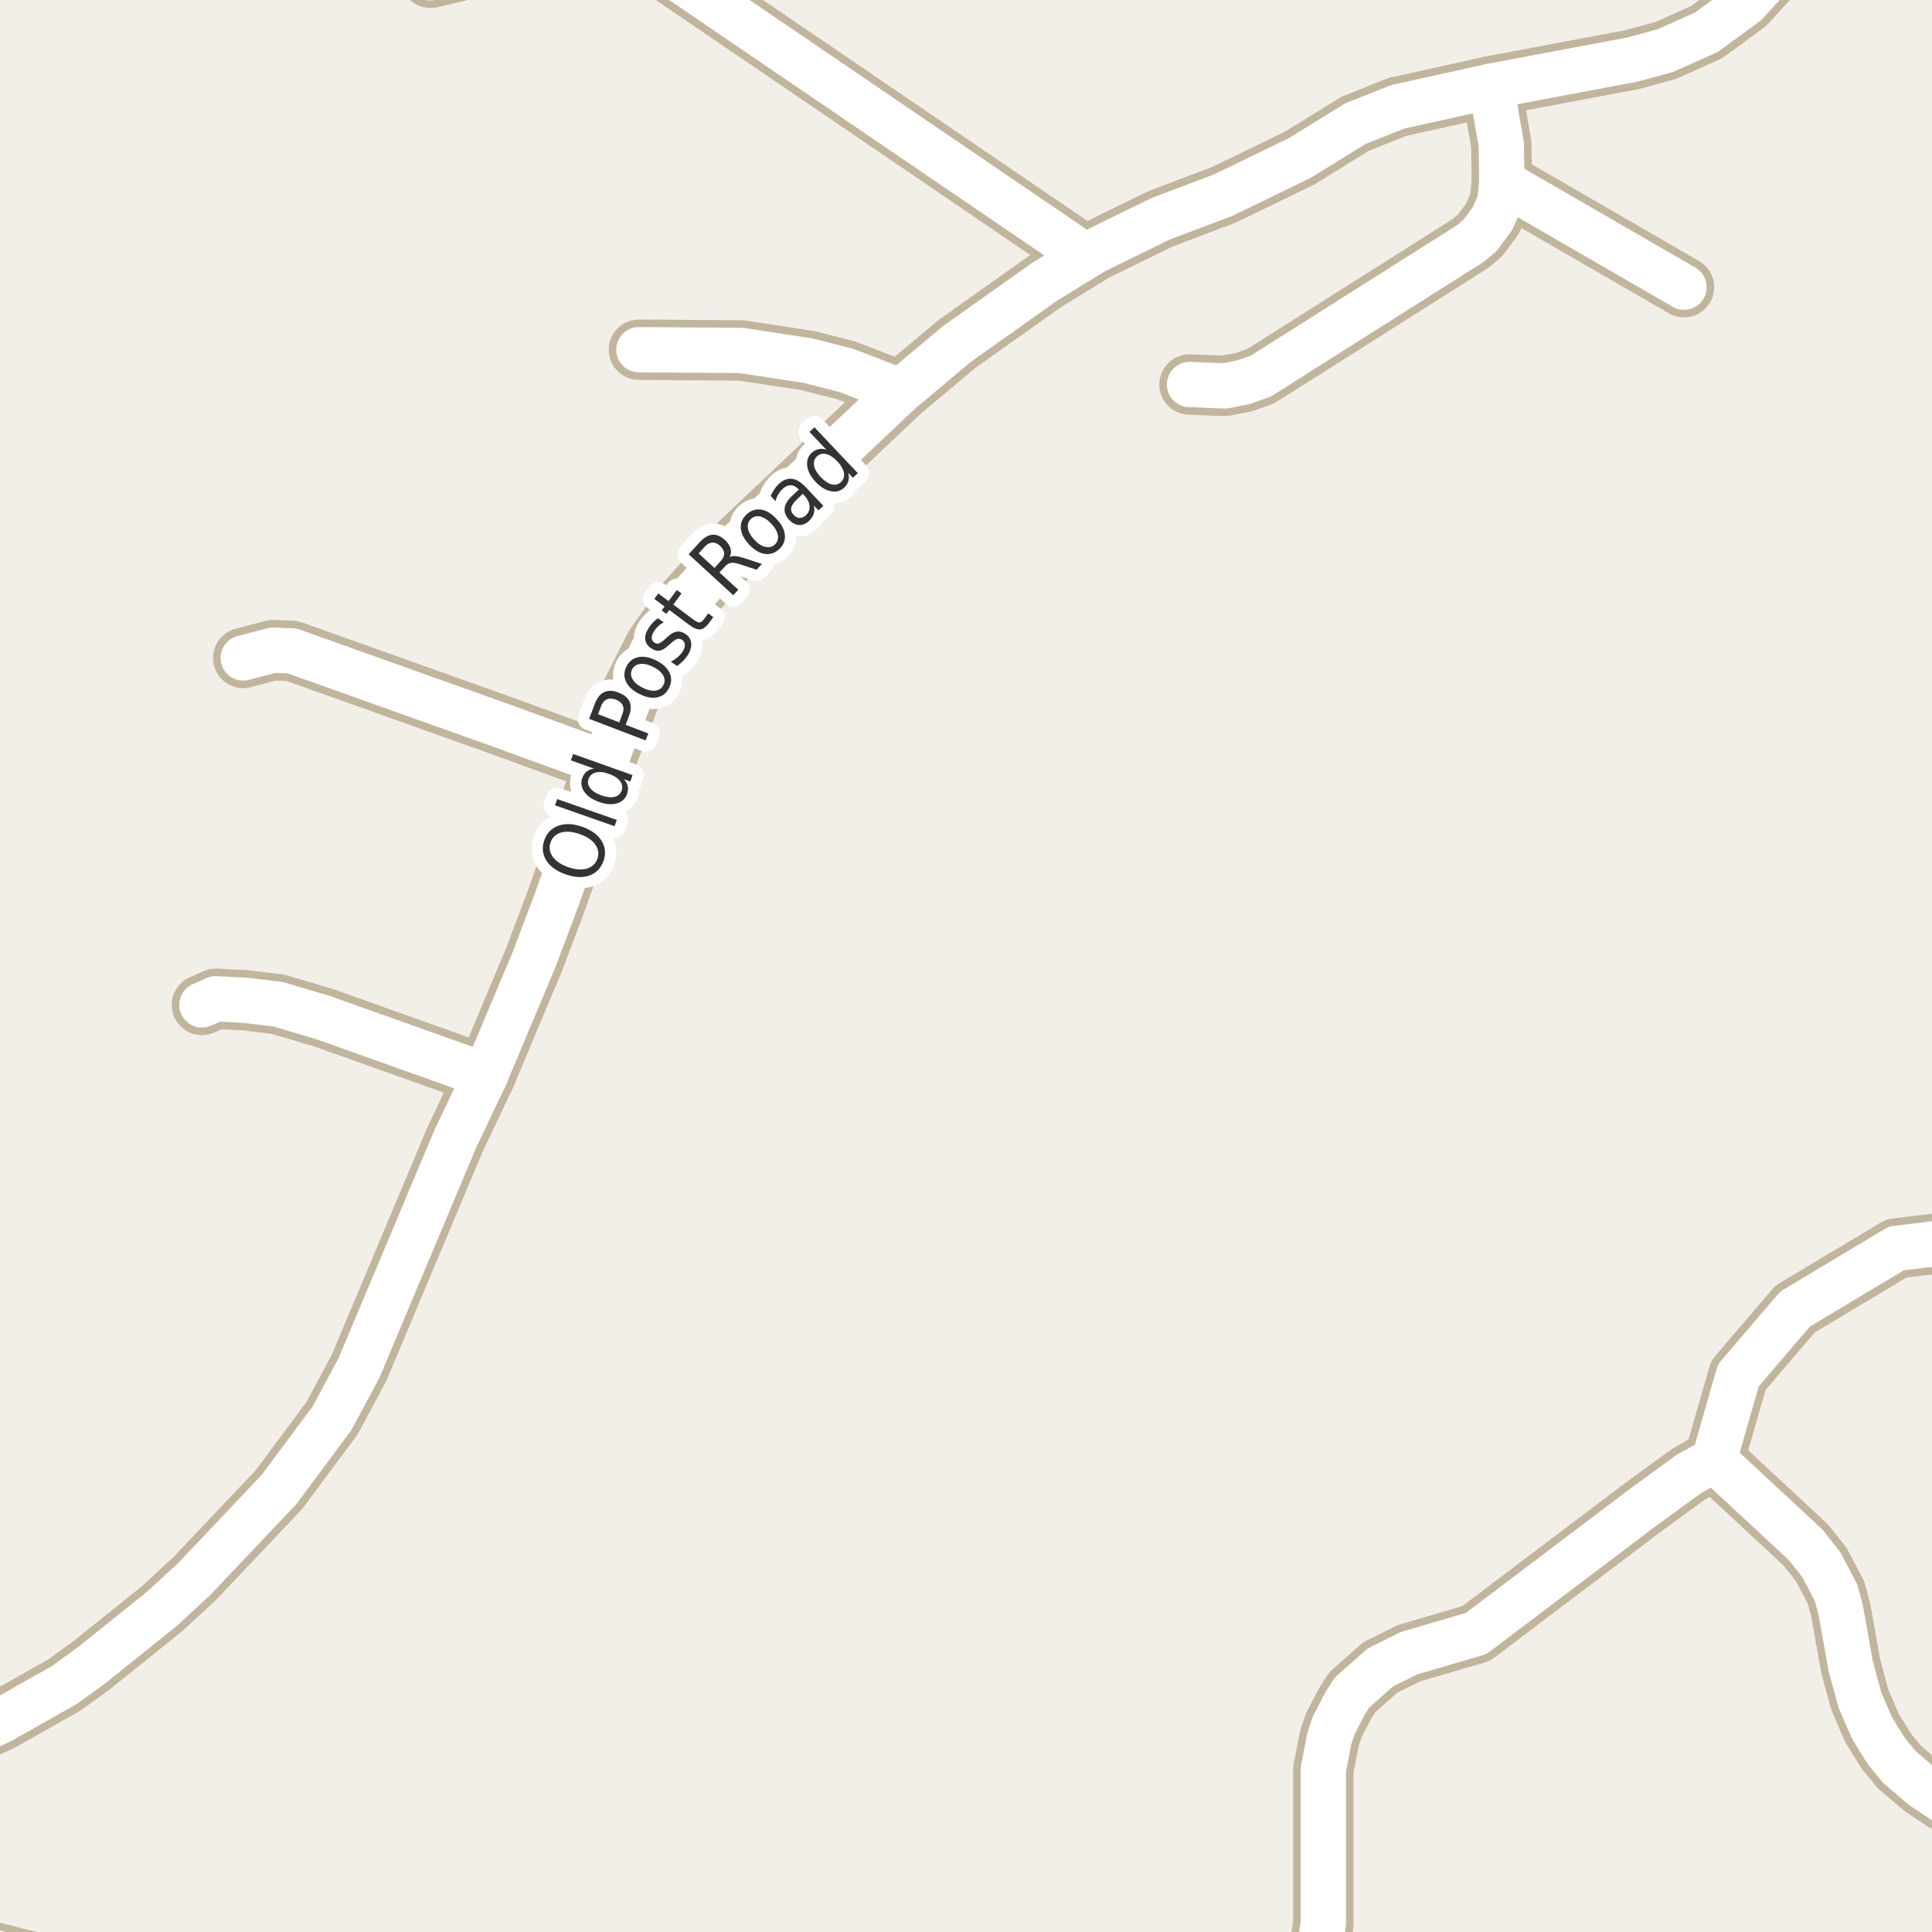 <?xml version="1.0" encoding="UTF-8"?>
<svg xmlns="http://www.w3.org/2000/svg" xmlns:xlink="http://www.w3.org/1999/xlink" width="256pt" height="256pt" viewBox="0 0 256 256" version="1.1">
<g id="surface2">
<rect x="0" y="0" width="256" height="256" style="fill:rgb(94.902%,93.725%,91.373%);fill-opacity:1;stroke:none;"/>
<path style=" stroke:none;fill-rule:evenodd;fill:rgb(60%,70.196%,80%);fill-opacity:1;" d="M -4 259 L 259 259 L 259 -4 L 259 259 Z M -4 259 "/>
<path style="fill:none;stroke-width:1;stroke-linecap:round;stroke-linejoin:round;stroke:rgb(70.196%,77.647%,83.137%);stroke-opacity:1;stroke-miterlimit:10;" d="M -4 259 L 259 259 L 259 -4 L 259 259 L -4 259 "/>
<path style="fill:none;stroke-width:8;stroke-linecap:round;stroke-linejoin:round;stroke:rgb(75.686%,70.98%,61.569%);stroke-opacity:1;stroke-miterlimit:10;" d="M 199 24.098 L 223.141 38.055 "/>
<path style="fill:none;stroke-width:8;stroke-linecap:round;stroke-linejoin:round;stroke:rgb(75.686%,70.98%,61.569%);stroke-opacity:1;stroke-miterlimit:10;" d="M 119.309 51.852 L 112.152 49.082 L 107.004 47.773 L 98.219 46.434 L 84.66 46.34 "/>
<path style="fill:none;stroke-width:8;stroke-linecap:round;stroke-linejoin:round;stroke:rgb(75.686%,70.98%,61.569%);stroke-opacity:1;stroke-miterlimit:10;" d="M 26.754 133.156 L 28.57 132.348 L 32.438 132.535 L 36.82 133.062 L 42.926 134.871 L 64.316 142.5 "/>
<path style="fill:none;stroke-width:8;stroke-linecap:round;stroke-linejoin:round;stroke:rgb(75.686%,70.98%,61.569%);stroke-opacity:1;stroke-miterlimit:10;" d="M 80.113 101.133 L 66.367 96.117 L 38.684 86.242 L 36.168 86.152 L 32.23 87.18 "/>
<path style="fill:none;stroke-width:8;stroke-linecap:round;stroke-linejoin:round;stroke:rgb(75.686%,70.98%,61.569%);stroke-opacity:1;stroke-miterlimit:10;" d="M 197.578 11.418 L 198.93 19.113 L 199 24.098 L 198.719 26.809 L 197.766 28.957 L 196.109 31.199 L 194.852 32.258 L 167.078 49.828 L 164.816 50.637 L 162.254 51.137 L 157.617 50.949 "/>
<path style="fill:none;stroke-width:8;stroke-linecap:round;stroke-linejoin:round;stroke:rgb(75.686%,70.98%,61.569%);stroke-opacity:1;stroke-miterlimit:10;" d="M 143.891 33.973 L 81.305 -8.645 L 57.047 -2.941 "/>
<path style="fill:none;stroke-width:8;stroke-linecap:round;stroke-linejoin:round;stroke:rgb(75.686%,70.98%,61.569%);stroke-opacity:1;stroke-miterlimit:10;" d="M 264 241.402 L 261.051 240.309 L 257.648 238.691 L 254.785 236.789 L 251.684 234.141 L 249.938 232.023 L 248.051 228.973 L 246.441 225.234 L 245.23 220.777 L 243.879 213.211 L 243.273 211 L 241.316 207.293 L 239.266 204.707 L 227.125 193.43 "/>
<path style="fill:none;stroke-width:8;stroke-linecap:round;stroke-linejoin:round;stroke:rgb(75.686%,70.98%,61.569%);stroke-opacity:1;stroke-miterlimit:10;" d="M 173.852 264 L 175.348 254.918 L 175.348 234.484 L 176.141 230.371 L 176.746 228.566 L 178.262 225.668 L 179.148 224.27 L 182.875 220.965 L 186.672 219.066 L 195.598 216.449 L 217.43 199.941 L 223.746 195.332 L 227.125 193.43 L 230.34 182.246 L 237.844 173.465 L 251.266 165.426 L 264 163.848 "/>
<path style="fill:none;stroke-width:8;stroke-linecap:round;stroke-linejoin:round;stroke:rgb(75.686%,70.98%,61.569%);stroke-opacity:1;stroke-miterlimit:10;" d="M -9 231.859 L -4.051 229.969 L 0.098 228.035 L 8.531 223.27 L 12.215 220.594 L 21.488 213.148 L 25.773 209.191 L 36.984 197.355 L 43.996 187.918 L 47.562 181.281 L 60.285 151.004 L 64.316 142.5 L 70.793 127.082 L 73.824 119.047 L 80.113 101.133 L 83.68 91.789 L 86.73 85.715 L 90.879 79.828 L 97.801 72.195 L 119.309 51.852 L 126.859 45.531 L 138.414 37.336 L 143.891 33.973 L 145.125 33.227 L 153.793 28.988 L 162.184 25.812 L 172.25 20.922 L 179.566 16.402 L 185.184 14.16 L 197.578 11.418 L 216.266 7.898 L 220.648 6.715 L 226.145 4.254 L 231.367 0.422 L 236.051 -4.719 L 238.852 -9 "/>
<path style="fill:none;stroke-width:8;stroke-linecap:round;stroke-linejoin:round;stroke:rgb(75.686%,70.98%,61.569%);stroke-opacity:1;stroke-miterlimit:10;" d="M 22.352 264 L 15.637 262.828 L -4.938 257.66 L -9 256.488 "/>
<path style="fill:none;stroke-width:6;stroke-linecap:round;stroke-linejoin:round;stroke:rgb(100%,100%,100%);stroke-opacity:1;stroke-miterlimit:10;" d="M 199 24.098 L 223.141 38.055 "/>
<path style="fill:none;stroke-width:6;stroke-linecap:round;stroke-linejoin:round;stroke:rgb(100%,100%,100%);stroke-opacity:1;stroke-miterlimit:10;" d="M 119.309 51.852 L 112.152 49.082 L 107.004 47.773 L 98.219 46.434 L 84.66 46.34 "/>
<path style="fill:none;stroke-width:6;stroke-linecap:round;stroke-linejoin:round;stroke:rgb(100%,100%,100%);stroke-opacity:1;stroke-miterlimit:10;" d="M 26.754 133.156 L 28.57 132.348 L 32.438 132.535 L 36.82 133.062 L 42.926 134.871 L 64.316 142.5 "/>
<path style="fill:none;stroke-width:6;stroke-linecap:round;stroke-linejoin:round;stroke:rgb(100%,100%,100%);stroke-opacity:1;stroke-miterlimit:10;" d="M 80.113 101.133 L 66.367 96.117 L 38.684 86.242 L 36.168 86.152 L 32.23 87.18 "/>
<path style="fill:none;stroke-width:6;stroke-linecap:round;stroke-linejoin:round;stroke:rgb(100%,100%,100%);stroke-opacity:1;stroke-miterlimit:10;" d="M 197.578 11.418 L 198.93 19.113 L 199 24.098 L 198.719 26.809 L 197.766 28.957 L 196.109 31.199 L 194.852 32.258 L 167.078 49.828 L 164.816 50.637 L 162.254 51.137 L 157.617 50.949 "/>
<path style="fill:none;stroke-width:6;stroke-linecap:round;stroke-linejoin:round;stroke:rgb(100%,100%,100%);stroke-opacity:1;stroke-miterlimit:10;" d="M 143.891 33.973 L 81.305 -8.645 L 57.047 -2.941 "/>
<path style="fill:none;stroke-width:6;stroke-linecap:round;stroke-linejoin:round;stroke:rgb(100%,100%,100%);stroke-opacity:1;stroke-miterlimit:10;" d="M 264 241.402 L 261.051 240.309 L 257.648 238.691 L 254.785 236.789 L 251.684 234.141 L 249.938 232.023 L 248.051 228.973 L 246.441 225.234 L 245.23 220.777 L 243.879 213.211 L 243.273 211 L 241.316 207.293 L 239.266 204.707 L 227.125 193.43 "/>
<path style="fill:none;stroke-width:6;stroke-linecap:round;stroke-linejoin:round;stroke:rgb(100%,100%,100%);stroke-opacity:1;stroke-miterlimit:10;" d="M 173.852 264 L 175.348 254.918 L 175.348 234.484 L 176.141 230.371 L 176.746 228.566 L 178.262 225.668 L 179.148 224.27 L 182.875 220.965 L 186.672 219.066 L 195.598 216.449 L 217.43 199.941 L 223.746 195.332 L 227.125 193.43 L 230.34 182.246 L 237.844 173.465 L 251.266 165.426 L 264 163.848 "/>
<path style="fill:none;stroke-width:6;stroke-linecap:round;stroke-linejoin:round;stroke:rgb(100%,100%,100%);stroke-opacity:1;stroke-miterlimit:10;" d="M -9 231.859 L -4.051 229.969 L 0.098 228.035 L 8.531 223.27 L 12.215 220.594 L 21.488 213.148 L 25.773 209.191 L 36.984 197.355 L 43.996 187.918 L 47.562 181.281 L 60.285 151.004 L 64.316 142.5 L 70.793 127.082 L 73.824 119.047 L 80.113 101.133 L 83.68 91.789 L 86.73 85.715 L 90.879 79.828 L 97.801 72.195 L 119.309 51.852 L 126.859 45.531 L 138.414 37.336 L 143.891 33.973 L 145.125 33.227 L 153.793 28.988 L 162.184 25.812 L 172.25 20.922 L 179.566 16.402 L 185.184 14.16 L 197.578 11.418 L 216.266 7.898 L 220.648 6.715 L 226.145 4.254 L 231.367 0.422 L 236.051 -4.719 L 238.852 -9 "/>
<path style="fill:none;stroke-width:6;stroke-linecap:round;stroke-linejoin:round;stroke:rgb(100%,100%,100%);stroke-opacity:1;stroke-miterlimit:10;" d="M 22.352 264 L 15.637 262.828 L -4.938 257.66 L -9 256.488 "/>
<path style="fill:none;stroke-width:3;stroke-linecap:round;stroke-linejoin:round;stroke:rgb(100%,100%,100%);stroke-opacity:1;stroke-miterlimit:10;" d="M 72.957 111.613 C 72.719 112.281 72.809 112.91 73.223 113.504 C 73.641 114.098 74.324 114.562 75.27 114.895 C 76.23 115.23 77.059 115.297 77.754 115.098 C 78.453 114.891 78.918 114.453 79.16 113.785 C 79.387 113.121 79.293 112.496 78.879 111.91 C 78.465 111.316 77.777 110.855 76.816 110.52 C 75.871 110.188 75.047 110.121 74.348 110.316 C 73.652 110.516 73.188 110.949 72.957 111.613 Z M 72.129 111.316 C 72.465 110.371 73.082 109.734 73.988 109.41 C 74.895 109.09 75.949 109.137 77.145 109.551 C 78.344 109.969 79.195 110.59 79.707 111.41 C 80.215 112.234 80.305 113.121 79.973 114.066 C 79.629 115.035 79.008 115.684 78.113 116.004 C 77.207 116.328 76.152 116.277 74.941 115.848 C 73.746 115.434 72.891 114.816 72.379 114.004 C 71.871 113.184 71.785 112.285 72.129 111.316 Z M 73.535 106.707 L 73.832 105.879 L 81.723 108.645 L 81.426 109.473 Z M 78.707 101.844 L 75.645 100.75 L 75.941 99.906 L 83.816 102.703 L 83.52 103.547 L 82.66 103.25 C 82.941 103.543 83.113 103.852 83.176 104.172 C 83.246 104.496 83.215 104.844 83.082 105.219 C 82.863 105.844 82.414 106.258 81.738 106.453 C 81.062 106.641 80.277 106.578 79.379 106.266 C 78.484 105.945 77.832 105.496 77.426 104.922 C 77.02 104.34 76.926 103.734 77.145 103.109 C 77.281 102.734 77.48 102.445 77.738 102.234 C 77.988 102.027 78.312 101.898 78.707 101.844 Z M 79.676 105.391 C 80.363 105.633 80.949 105.699 81.426 105.594 C 81.895 105.48 82.207 105.203 82.363 104.766 C 82.527 104.32 82.461 103.898 82.16 103.5 C 81.871 103.105 81.379 102.789 80.691 102.547 C 80.004 102.297 79.426 102.234 78.957 102.359 C 78.48 102.477 78.156 102.758 77.988 103.203 C 77.832 103.641 77.906 104.055 78.207 104.438 C 78.5 104.824 78.988 105.141 79.676 105.391 Z M 79.25 94.641 L 82.062 95.719 L 82.484 94.578 C 82.652 94.152 82.656 93.777 82.5 93.453 C 82.344 93.121 82.043 92.871 81.594 92.703 C 81.148 92.527 80.758 92.512 80.422 92.656 C 80.09 92.793 79.84 93.074 79.672 93.5 Z M 78.062 95.25 L 78.844 93.188 C 79.137 92.43 79.547 91.934 80.078 91.703 C 80.602 91.465 81.227 91.484 81.953 91.766 C 82.695 92.047 83.184 92.453 83.422 92.984 C 83.652 93.508 83.621 94.148 83.328 94.906 L 82.906 96.047 L 85.906 97.188 L 85.547 98.109 Z M 83.754 88.699 C 83.547 89.129 83.566 89.559 83.816 89.996 C 84.059 90.434 84.5 90.809 85.145 91.121 C 85.793 91.445 86.363 91.574 86.863 91.512 C 87.352 91.441 87.699 91.191 87.91 90.762 C 88.129 90.336 88.113 89.91 87.863 89.48 C 87.621 89.055 87.18 88.68 86.535 88.355 C 85.891 88.043 85.324 87.918 84.832 87.98 C 84.332 88.035 83.973 88.273 83.754 88.699 Z M 83.004 88.324 C 83.348 87.637 83.871 87.223 84.566 87.074 C 85.266 86.93 86.059 87.074 86.941 87.512 C 87.816 87.949 88.402 88.492 88.707 89.137 C 89.02 89.785 89.004 90.449 88.66 91.137 C 88.316 91.836 87.793 92.258 87.098 92.402 C 86.402 92.551 85.613 92.402 84.738 91.965 C 83.855 91.527 83.262 90.988 82.957 90.34 C 82.645 89.695 82.66 89.023 83.004 88.324 Z M 87.168 81.918 L 87.949 82.449 C 87.691 82.586 87.461 82.746 87.262 82.934 C 87.055 83.113 86.871 83.32 86.715 83.559 C 86.465 83.934 86.348 84.258 86.355 84.527 C 86.355 84.789 86.477 84.996 86.715 85.152 C 86.914 85.277 87.105 85.316 87.293 85.262 C 87.48 85.199 87.762 85.008 88.137 84.684 L 88.371 84.465 C 88.84 84.02 89.262 83.762 89.637 83.699 C 90.012 83.629 90.406 83.727 90.824 83.996 C 91.281 84.309 91.535 84.723 91.59 85.23 C 91.641 85.742 91.473 86.289 91.09 86.871 C 90.934 87.113 90.738 87.348 90.512 87.574 C 90.293 87.793 90.031 88.02 89.73 88.246 L 88.887 87.684 C 89.223 87.508 89.512 87.316 89.762 87.105 C 90.02 86.887 90.238 86.648 90.418 86.387 C 90.645 86.043 90.754 85.73 90.746 85.449 C 90.734 85.168 90.613 84.949 90.387 84.793 C 90.156 84.648 89.934 84.605 89.715 84.668 C 89.508 84.723 89.199 84.945 88.793 85.34 L 88.559 85.527 C 88.145 85.926 87.758 86.152 87.402 86.215 C 87.039 86.27 86.664 86.164 86.277 85.902 C 85.809 85.59 85.551 85.199 85.496 84.73 C 85.445 84.262 85.602 83.746 85.965 83.184 C 86.145 82.914 86.336 82.676 86.543 82.465 C 86.742 82.258 86.949 82.074 87.168 81.918 Z M 87.23 78.637 L 88.59 79.652 L 89.684 78.184 L 90.309 78.637 L 89.215 80.105 L 91.824 82.059 C 92.223 82.352 92.504 82.492 92.684 82.48 C 92.871 82.473 93.078 82.316 93.309 82.012 L 93.84 81.277 L 94.512 81.777 L 93.98 82.512 C 93.562 83.066 93.16 83.363 92.777 83.402 C 92.391 83.434 91.898 83.227 91.293 82.777 L 88.684 80.824 L 88.293 81.34 L 87.668 80.887 L 88.059 80.371 L 86.699 79.355 Z M 96.688 73.805 C 96.895 73.703 97.156 73.664 97.469 73.695 C 97.789 73.727 98.195 73.82 98.688 73.977 L 100.953 74.727 L 100.25 75.492 L 98.109 74.789 C 97.555 74.602 97.141 74.535 96.859 74.586 C 96.578 74.629 96.309 74.789 96.047 75.07 L 95.328 75.852 L 97.828 78.148 L 97.156 78.867 L 91.25 73.445 L 92.734 71.82 C 93.297 71.219 93.855 70.895 94.406 70.852 C 94.961 70.812 95.523 71.055 96.094 71.586 C 96.461 71.93 96.691 72.289 96.797 72.664 C 96.91 73.039 96.875 73.422 96.688 73.805 Z M 92.578 73.336 L 94.672 75.258 L 95.484 74.352 C 95.809 74.008 95.965 73.672 95.953 73.336 C 95.945 72.992 95.766 72.66 95.422 72.336 C 95.078 72.023 94.734 71.879 94.391 71.898 C 94.047 71.91 93.715 72.086 93.391 72.43 Z M 99.496 68.77 C 99.152 69.094 99.023 69.504 99.105 70.004 C 99.191 70.496 99.477 71.004 99.965 71.535 C 100.457 72.059 100.945 72.371 101.434 72.473 C 101.922 72.578 102.34 72.469 102.684 72.145 C 103.027 71.812 103.156 71.406 103.074 70.926 C 102.988 70.438 102.703 69.934 102.215 69.41 C 101.723 68.879 101.234 68.559 100.746 68.441 C 100.258 68.328 99.84 68.438 99.496 68.77 Z M 98.918 68.176 C 99.48 67.645 100.117 67.426 100.824 67.52 C 101.52 67.613 102.207 68.027 102.887 68.754 C 103.562 69.465 103.934 70.176 103.996 70.895 C 104.066 71.605 103.824 72.223 103.262 72.754 C 102.688 73.285 102.047 73.5 101.34 73.395 C 100.645 73.293 99.957 72.887 99.277 72.176 C 98.602 71.449 98.23 70.734 98.168 70.035 C 98.098 69.328 98.348 68.707 98.918 68.176 Z M 105.734 66.035 C 105.215 66.527 104.918 66.938 104.844 67.27 C 104.762 67.594 104.871 67.918 105.172 68.238 C 105.41 68.488 105.676 68.621 105.969 68.629 C 106.258 68.629 106.535 68.512 106.797 68.27 C 107.16 67.926 107.316 67.512 107.266 67.02 C 107.211 66.531 106.969 66.059 106.531 65.598 L 106.375 65.426 Z M 106.734 64.52 L 109.094 67.02 L 108.453 67.629 L 107.828 66.973 C 107.93 67.371 107.93 67.734 107.828 68.066 C 107.723 68.402 107.516 68.719 107.203 69.02 C 106.797 69.406 106.359 69.59 105.891 69.566 C 105.422 69.535 104.984 69.312 104.578 68.895 C 104.109 68.395 103.906 67.879 103.969 67.348 C 104.023 66.816 104.344 66.277 104.938 65.723 L 105.844 64.863 L 105.781 64.801 C 105.469 64.469 105.133 64.301 104.766 64.301 C 104.391 64.301 104.027 64.473 103.672 64.816 C 103.453 65.027 103.266 65.266 103.109 65.535 C 102.953 65.797 102.836 66.082 102.75 66.395 L 102.125 65.723 C 102.262 65.391 102.418 65.098 102.594 64.848 C 102.762 64.59 102.949 64.359 103.156 64.16 C 103.73 63.621 104.312 63.379 104.906 63.441 C 105.488 63.496 106.098 63.855 106.734 64.52 Z M 109.496 59.59 L 107.262 57.23 L 107.918 56.621 L 113.668 62.699 L 113.012 63.309 L 112.387 62.652 C 112.5 63.039 112.512 63.395 112.418 63.715 C 112.332 64.039 112.152 64.336 111.871 64.605 C 111.391 65.066 110.801 65.227 110.105 65.09 C 109.41 64.957 108.73 64.543 108.074 63.855 C 107.43 63.16 107.059 62.461 106.965 61.762 C 106.863 61.066 107.051 60.488 107.527 60.027 C 107.809 59.758 108.117 59.586 108.449 59.512 C 108.773 59.441 109.121 59.465 109.496 59.59 Z M 108.746 63.215 C 109.246 63.738 109.73 64.059 110.199 64.184 C 110.676 64.301 111.09 64.195 111.434 63.871 C 111.777 63.551 111.906 63.145 111.824 62.652 C 111.738 62.164 111.449 61.66 110.949 61.137 C 110.449 60.605 109.957 60.285 109.48 60.168 C 109.004 60.055 108.59 60.16 108.246 60.48 C 107.902 60.805 107.777 61.211 107.871 61.699 C 107.957 62.18 108.246 62.684 108.746 63.215 Z M 108.746 63.215 "/>
<path style=" stroke:none;fill-rule:evenodd;fill:rgb(20%,20%,20%);fill-opacity:1;" d="M 72.957 111.613 C 72.719 112.281 72.809 112.91 73.223 113.504 C 73.641 114.098 74.324 114.562 75.27 114.895 C 76.23 115.23 77.059 115.297 77.754 115.098 C 78.453 114.891 78.918 114.453 79.16 113.785 C 79.387 113.121 79.293 112.496 78.879 111.91 C 78.465 111.316 77.777 110.855 76.816 110.52 C 75.871 110.188 75.047 110.121 74.348 110.316 C 73.652 110.516 73.188 110.949 72.957 111.613 Z M 72.129 111.316 C 72.465 110.371 73.082 109.734 73.988 109.41 C 74.895 109.09 75.949 109.137 77.145 109.551 C 78.344 109.969 79.195 110.59 79.707 111.41 C 80.215 112.234 80.305 113.121 79.973 114.066 C 79.629 115.035 79.008 115.684 78.113 116.004 C 77.207 116.328 76.152 116.277 74.941 115.848 C 73.746 115.434 72.891 114.816 72.379 114.004 C 71.871 113.184 71.785 112.285 72.129 111.316 Z M 73.535 106.707 L 73.832 105.879 L 81.723 108.645 L 81.426 109.473 Z M 78.707 101.844 L 75.645 100.75 L 75.941 99.906 L 83.816 102.703 L 83.52 103.547 L 82.66 103.25 C 82.941 103.543 83.113 103.852 83.176 104.172 C 83.246 104.496 83.215 104.844 83.082 105.219 C 82.863 105.844 82.414 106.258 81.738 106.453 C 81.062 106.641 80.277 106.578 79.379 106.266 C 78.484 105.945 77.832 105.496 77.426 104.922 C 77.02 104.34 76.926 103.734 77.145 103.109 C 77.281 102.734 77.48 102.445 77.738 102.234 C 77.988 102.027 78.312 101.898 78.707 101.844 Z M 79.676 105.391 C 80.363 105.633 80.949 105.699 81.426 105.594 C 81.895 105.48 82.207 105.203 82.363 104.766 C 82.527 104.32 82.461 103.898 82.16 103.5 C 81.871 103.105 81.379 102.789 80.691 102.547 C 80.004 102.297 79.426 102.234 78.957 102.359 C 78.48 102.477 78.156 102.758 77.988 103.203 C 77.832 103.641 77.906 104.055 78.207 104.438 C 78.5 104.824 78.988 105.141 79.676 105.391 Z M 79.25 94.641 L 82.062 95.719 L 82.484 94.578 C 82.652 94.152 82.656 93.777 82.5 93.453 C 82.344 93.121 82.043 92.871 81.594 92.703 C 81.148 92.527 80.758 92.512 80.422 92.656 C 80.09 92.793 79.84 93.074 79.672 93.5 Z M 78.062 95.25 L 78.844 93.188 C 79.137 92.43 79.547 91.934 80.078 91.703 C 80.602 91.465 81.227 91.484 81.953 91.766 C 82.695 92.047 83.184 92.453 83.422 92.984 C 83.652 93.508 83.621 94.148 83.328 94.906 L 82.906 96.047 L 85.906 97.188 L 85.547 98.109 Z M 83.754 88.699 C 83.547 89.129 83.566 89.559 83.816 89.996 C 84.059 90.434 84.5 90.809 85.145 91.121 C 85.793 91.445 86.363 91.574 86.863 91.512 C 87.352 91.441 87.699 91.191 87.91 90.762 C 88.129 90.336 88.113 89.91 87.863 89.48 C 87.621 89.055 87.18 88.68 86.535 88.355 C 85.891 88.043 85.324 87.918 84.832 87.98 C 84.332 88.035 83.973 88.273 83.754 88.699 Z M 83.004 88.324 C 83.348 87.637 83.871 87.223 84.566 87.074 C 85.266 86.93 86.059 87.074 86.941 87.512 C 87.816 87.949 88.402 88.492 88.707 89.137 C 89.02 89.785 89.004 90.449 88.66 91.137 C 88.316 91.836 87.793 92.258 87.098 92.402 C 86.402 92.551 85.613 92.402 84.738 91.965 C 83.855 91.527 83.262 90.988 82.957 90.34 C 82.645 89.695 82.66 89.023 83.004 88.324 Z M 87.168 81.918 L 87.949 82.449 C 87.691 82.586 87.461 82.746 87.262 82.934 C 87.055 83.113 86.871 83.32 86.715 83.559 C 86.465 83.934 86.348 84.258 86.355 84.527 C 86.355 84.789 86.477 84.996 86.715 85.152 C 86.914 85.277 87.105 85.316 87.293 85.262 C 87.48 85.199 87.762 85.008 88.137 84.684 L 88.371 84.465 C 88.84 84.02 89.262 83.762 89.637 83.699 C 90.012 83.629 90.406 83.727 90.824 83.996 C 91.281 84.309 91.535 84.723 91.59 85.23 C 91.641 85.742 91.473 86.289 91.09 86.871 C 90.934 87.113 90.738 87.348 90.512 87.574 C 90.293 87.793 90.031 88.02 89.73 88.246 L 88.887 87.684 C 89.223 87.508 89.512 87.316 89.762 87.105 C 90.02 86.887 90.238 86.648 90.418 86.387 C 90.645 86.043 90.754 85.73 90.746 85.449 C 90.734 85.168 90.613 84.949 90.387 84.793 C 90.156 84.648 89.934 84.605 89.715 84.668 C 89.508 84.723 89.199 84.945 88.793 85.34 L 88.559 85.527 C 88.145 85.926 87.758 86.152 87.402 86.215 C 87.039 86.27 86.664 86.164 86.277 85.902 C 85.809 85.59 85.551 85.199 85.496 84.73 C 85.445 84.262 85.602 83.746 85.965 83.184 C 86.145 82.914 86.336 82.676 86.543 82.465 C 86.742 82.258 86.949 82.074 87.168 81.918 Z M 87.23 78.637 L 88.59 79.652 L 89.684 78.184 L 90.309 78.637 L 89.215 80.105 L 91.824 82.059 C 92.223 82.352 92.504 82.492 92.684 82.48 C 92.871 82.473 93.078 82.316 93.309 82.012 L 93.84 81.277 L 94.512 81.777 L 93.98 82.512 C 93.562 83.066 93.16 83.363 92.777 83.402 C 92.391 83.434 91.898 83.227 91.293 82.777 L 88.684 80.824 L 88.293 81.34 L 87.668 80.887 L 88.059 80.371 L 86.699 79.355 Z M 96.688 73.805 C 96.895 73.703 97.156 73.664 97.469 73.695 C 97.789 73.727 98.195 73.82 98.688 73.977 L 100.953 74.727 L 100.25 75.492 L 98.109 74.789 C 97.555 74.602 97.141 74.535 96.859 74.586 C 96.578 74.629 96.309 74.789 96.047 75.07 L 95.328 75.852 L 97.828 78.148 L 97.156 78.867 L 91.25 73.445 L 92.734 71.82 C 93.297 71.219 93.855 70.895 94.406 70.852 C 94.961 70.812 95.523 71.055 96.094 71.586 C 96.461 71.93 96.691 72.289 96.797 72.664 C 96.91 73.039 96.875 73.422 96.688 73.805 Z M 92.578 73.336 L 94.672 75.258 L 95.484 74.352 C 95.809 74.008 95.965 73.672 95.953 73.336 C 95.945 72.992 95.766 72.66 95.422 72.336 C 95.078 72.023 94.734 71.879 94.391 71.898 C 94.047 71.91 93.715 72.086 93.391 72.43 Z M 99.496 68.77 C 99.152 69.094 99.023 69.504 99.105 70.004 C 99.191 70.496 99.477 71.004 99.965 71.535 C 100.457 72.059 100.945 72.371 101.434 72.473 C 101.922 72.578 102.34 72.469 102.684 72.145 C 103.027 71.812 103.156 71.406 103.074 70.926 C 102.988 70.438 102.703 69.934 102.215 69.41 C 101.723 68.879 101.234 68.559 100.746 68.441 C 100.258 68.328 99.84 68.438 99.496 68.77 Z M 98.918 68.176 C 99.48 67.645 100.117 67.426 100.824 67.52 C 101.52 67.613 102.207 68.027 102.887 68.754 C 103.562 69.465 103.934 70.176 103.996 70.895 C 104.066 71.605 103.824 72.223 103.262 72.754 C 102.688 73.285 102.047 73.5 101.34 73.395 C 100.645 73.293 99.957 72.887 99.277 72.176 C 98.602 71.449 98.23 70.734 98.168 70.035 C 98.098 69.328 98.348 68.707 98.918 68.176 Z M 105.734 66.035 C 105.215 66.527 104.918 66.938 104.844 67.27 C 104.762 67.594 104.871 67.918 105.172 68.238 C 105.41 68.488 105.676 68.621 105.969 68.629 C 106.258 68.629 106.535 68.512 106.797 68.27 C 107.16 67.926 107.316 67.512 107.266 67.02 C 107.211 66.531 106.969 66.059 106.531 65.598 L 106.375 65.426 Z M 106.734 64.52 L 109.094 67.02 L 108.453 67.629 L 107.828 66.973 C 107.93 67.371 107.93 67.734 107.828 68.066 C 107.723 68.402 107.516 68.719 107.203 69.02 C 106.797 69.406 106.359 69.59 105.891 69.566 C 105.422 69.535 104.984 69.312 104.578 68.895 C 104.109 68.395 103.906 67.879 103.969 67.348 C 104.023 66.816 104.344 66.277 104.938 65.723 L 105.844 64.863 L 105.781 64.801 C 105.469 64.469 105.133 64.301 104.766 64.301 C 104.391 64.301 104.027 64.473 103.672 64.816 C 103.453 65.027 103.266 65.266 103.109 65.535 C 102.953 65.797 102.836 66.082 102.75 66.395 L 102.125 65.723 C 102.262 65.391 102.418 65.098 102.594 64.848 C 102.762 64.59 102.949 64.359 103.156 64.16 C 103.73 63.621 104.312 63.379 104.906 63.441 C 105.488 63.496 106.098 63.855 106.734 64.52 Z M 109.496 59.59 L 107.262 57.23 L 107.918 56.621 L 113.668 62.699 L 113.012 63.309 L 112.387 62.652 C 112.5 63.039 112.512 63.395 112.418 63.715 C 112.332 64.039 112.152 64.336 111.871 64.605 C 111.391 65.066 110.801 65.227 110.105 65.09 C 109.41 64.957 108.73 64.543 108.074 63.855 C 107.43 63.16 107.059 62.461 106.965 61.762 C 106.863 61.066 107.051 60.488 107.527 60.027 C 107.809 59.758 108.117 59.586 108.449 59.512 C 108.773 59.441 109.121 59.465 109.496 59.59 Z M 108.746 63.215 C 109.246 63.738 109.73 64.059 110.199 64.184 C 110.676 64.301 111.09 64.195 111.434 63.871 C 111.777 63.551 111.906 63.145 111.824 62.652 C 111.738 62.164 111.449 61.66 110.949 61.137 C 110.449 60.605 109.957 60.285 109.48 60.168 C 109.004 60.055 108.59 60.16 108.246 60.48 C 107.902 60.805 107.777 61.211 107.871 61.699 C 107.957 62.18 108.246 62.684 108.746 63.215 Z M 108.746 63.215 "/>
</g>
</svg>


